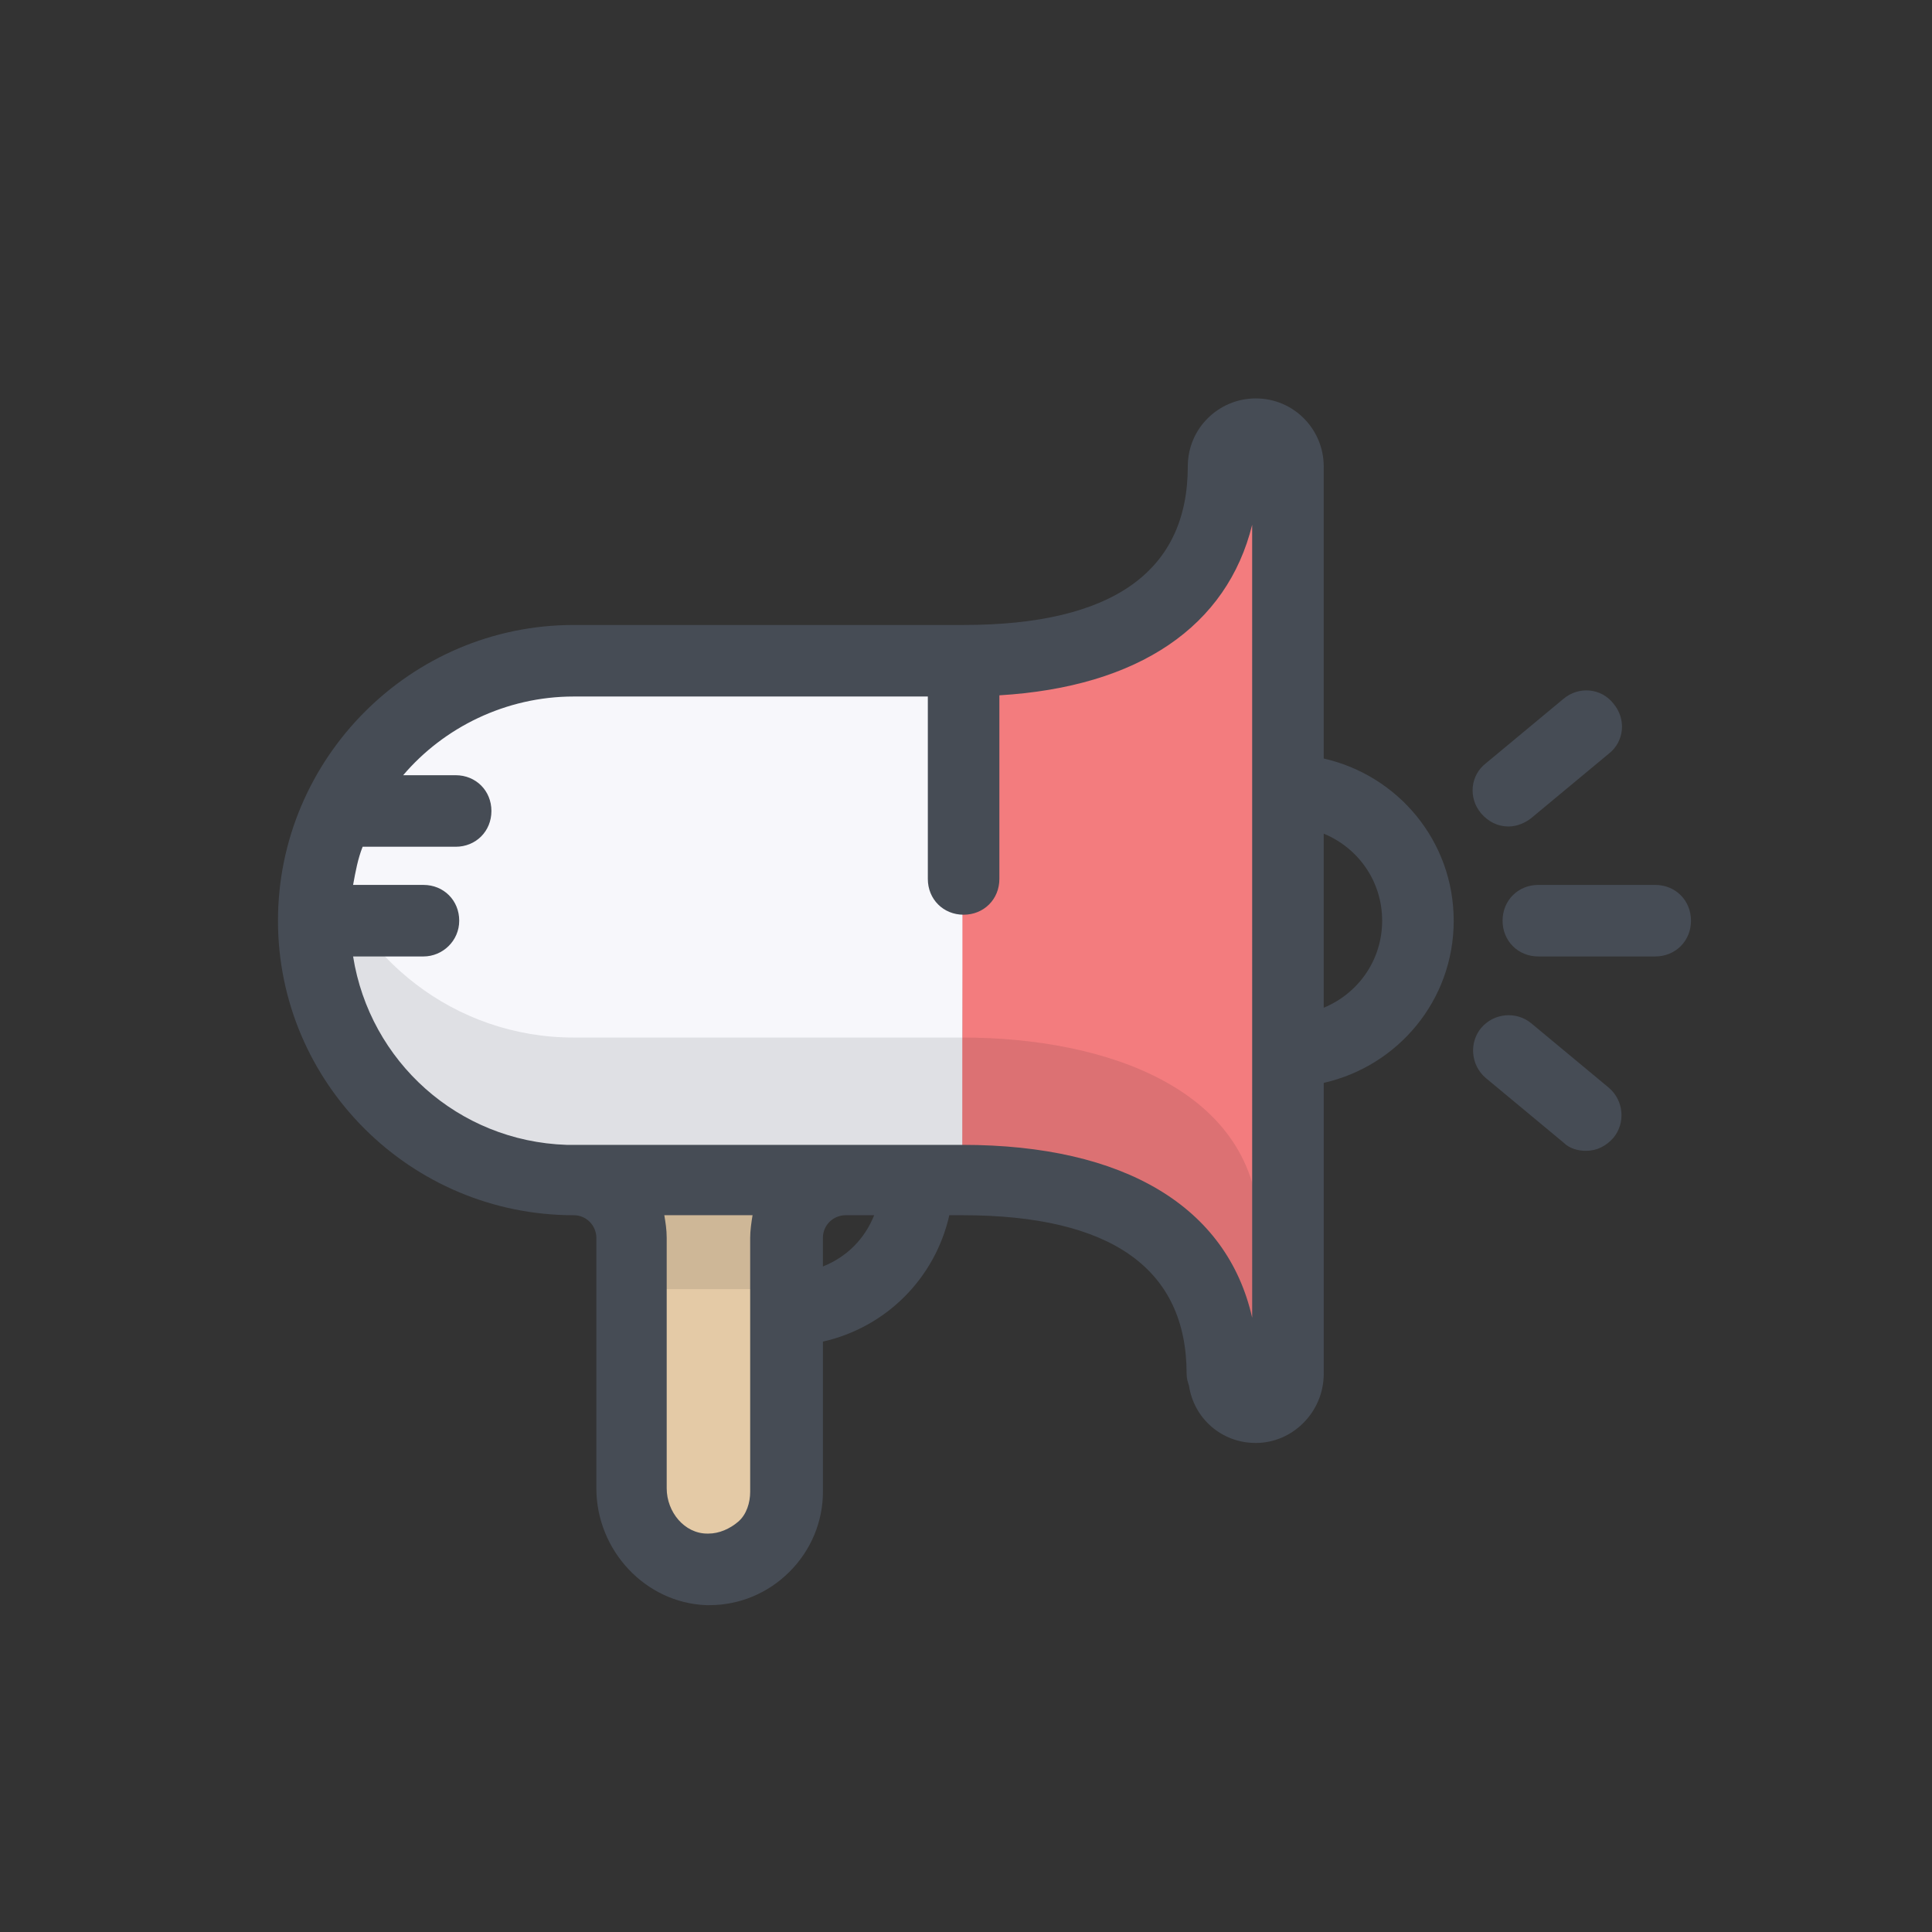 <svg xmlns="http://www.w3.org/2000/svg" x="0px" y="0px"
width="64" height="64"
viewBox="0 0 226 226"
style=" fill:#000000;"><rect x="0" y="0" width="226" height="226" fill="#333333" stroke="none"/><g transform="translate(23.73,23.73) scale(0.79,0.79)"><g fill="none" fill-rule="nonzero" stroke="none" stroke-width="1" stroke-linecap="butt" stroke-linejoin="miter" stroke-miterlimit="10" stroke-dasharray="" stroke-dashoffset="0" font-family="none" font-weight="none" font-size="none" text-anchor="none" style="mix-blend-mode: normal"><path d="M0,226v-226h226v226z" fill="none" stroke="none"></path><g stroke="none"><path d="M112.47,144.605h-57.559c-21.188,0 -38.491,-17.127 -38.491,-38.314v0c0,-21.188 17.303,-38.491 38.491,-38.491h57.736" fill="#f7f7fb"></path><path d="M150.961,173.384v0c0,-21.188 -17.303,-28.78 -38.491,-28.78v0v-76.805v0c21.188,0 38.491,-7.592 38.491,-28.78v0h9.534v134.364z" fill="#f37c7e"></path><path d="M112.47,123.594h-57.559c-17.656,0 -32.311,-11.83 -37.078,-27.72c-0.353,1.413 -0.706,3.002 -1.059,4.591c0,0 0,0 0,0.177c0,0.353 -0.177,0.706 -0.177,1.059c0,0.53 -0.177,1.059 -0.177,1.589c0,0.177 0,0.53 0,0.706c0,0.883 0,1.589 0,2.472c0,21.188 17.303,38.314 38.491,38.314h57.559v0c0,-0.177 0,-21.188 0,-21.188z" fill="#dfe0e4"></path><path d="M156.434,152.373c-0.177,-21.188 -22.777,-28.78 -43.964,-28.78v21.011c21.188,0 38.667,7.592 38.667,28.78h5.12l0.177,-21.011z" fill="#dc7173"></path><path d="M54.911,144.605c4.767,0 8.652,3.884 8.652,8.652v37.078c0,6.356 4.944,11.83 11.123,12.006c6.533,0.177 11.83,-5.12 11.83,-11.477v-37.608c0,-4.767 3.884,-8.652 8.652,-8.652" fill="#e4caa6"></path><path d="M95.167,144.605h-40.256c4.767,0 8.652,3.884 8.652,8.652v7.592h22.953v-7.592c0,-4.767 3.884,-8.652 8.652,-8.652z" fill="#ceb797"></path><path d="M215.053,111.588h-17.303c-3.002,0 -5.297,-2.295 -5.297,-5.297c0,-3.002 2.295,-5.297 5.297,-5.297h17.303c3.002,0 5.297,2.295 5.297,5.297c0,3.002 -2.295,5.297 -5.297,5.297zM193.336,92.342c-1.589,0 -3.002,-0.706 -4.061,-1.942c-1.942,-2.295 -1.589,-5.65 0.706,-7.416l11.477,-9.534c2.295,-1.942 5.65,-1.589 7.416,0.706c1.942,2.295 1.589,5.65 -0.706,7.416l-11.477,9.534c-0.883,0.706 -2.119,1.236 -3.355,1.236zM204.812,140.367c-1.236,0 -2.472,-0.353 -3.355,-1.236l-11.477,-9.534c-2.295,-1.942 -2.472,-5.297 -0.706,-7.416c1.942,-2.295 5.297,-2.472 7.416,-0.706l11.477,9.534c2.295,1.942 2.472,5.297 0.706,7.416c-1.059,1.236 -2.472,1.942 -4.061,1.942zM185.214,106.291c0,-11.83 -8.298,-21.541 -19.245,-24.012v-43.258c0,-5.473 -4.414,-10.064 -10.064,-10.064c-5.473,0 -10.064,4.414 -10.064,10.064c0,15.537 -11.123,23.483 -33.194,23.483h-57.736c-24.189,0 -43.788,19.775 -43.788,43.788c0,24.012 19.598,43.611 43.788,43.611c1.942,0 3.355,1.589 3.355,3.355v37.078c0,9.181 7.239,16.95 16.244,17.303h0.53c4.414,0 8.652,-1.766 11.83,-4.944c3.178,-3.178 4.944,-7.416 4.944,-11.83v-22.247c9.358,-2.119 16.597,-9.358 18.716,-18.716h1.942c22.07,0 33.194,7.945 33.194,23.483c0,0.706 0.177,1.236 0.353,1.766c0.706,4.767 4.767,8.475 9.887,8.475c5.473,0 10.064,-4.591 10.064,-10.241v-43.081c10.947,-2.472 19.245,-12.183 19.245,-24.012zM81.042,153.256v37.608c0,1.589 -0.53,3.355 -1.766,4.414c-1.236,1.059 -2.825,1.766 -4.414,1.766h-0.177c-3.355,0 -6.003,-3.178 -6.003,-6.709v-37.078c0,-1.236 -0.177,-2.295 -0.353,-3.355h13.066c-0.177,1.059 -0.353,2.295 -0.353,3.355zM91.812,157.494v-4.237c0,-1.942 1.589,-3.355 3.355,-3.355h4.237c-1.413,3.531 -4.061,6.18 -7.592,7.592zM155.375,165.086c-3.708,-16.42 -18.892,-25.602 -42.905,-25.602c-0.53,0 -58.266,0 -58.619,0c-16.067,-0.53 -29.133,-12.359 -31.605,-27.897h10.417c2.825,0 5.297,-2.295 5.297,-5.297c0,-3.002 -2.295,-5.297 -5.297,-5.297h-10.417c0.353,-1.942 0.706,-3.884 1.413,-5.65h13.772c3.002,0 5.297,-2.295 5.297,-5.297c0,-3.002 -2.295,-5.297 -5.297,-5.297h-7.769c6.003,-7.062 15.184,-11.653 25.248,-11.653h52.439v27.014c0,3.002 2.295,5.297 5.297,5.297c3.002,0 5.297,-2.295 5.297,-5.297v-27.191c20.658,-1.236 33.723,-10.241 37.431,-25.248zM165.969,119.18v-25.778c5.12,2.119 8.652,7.062 8.652,12.889c0,5.827 -3.531,10.77 -8.652,12.889z" fill="#464c55"></path></g></g></g></svg>